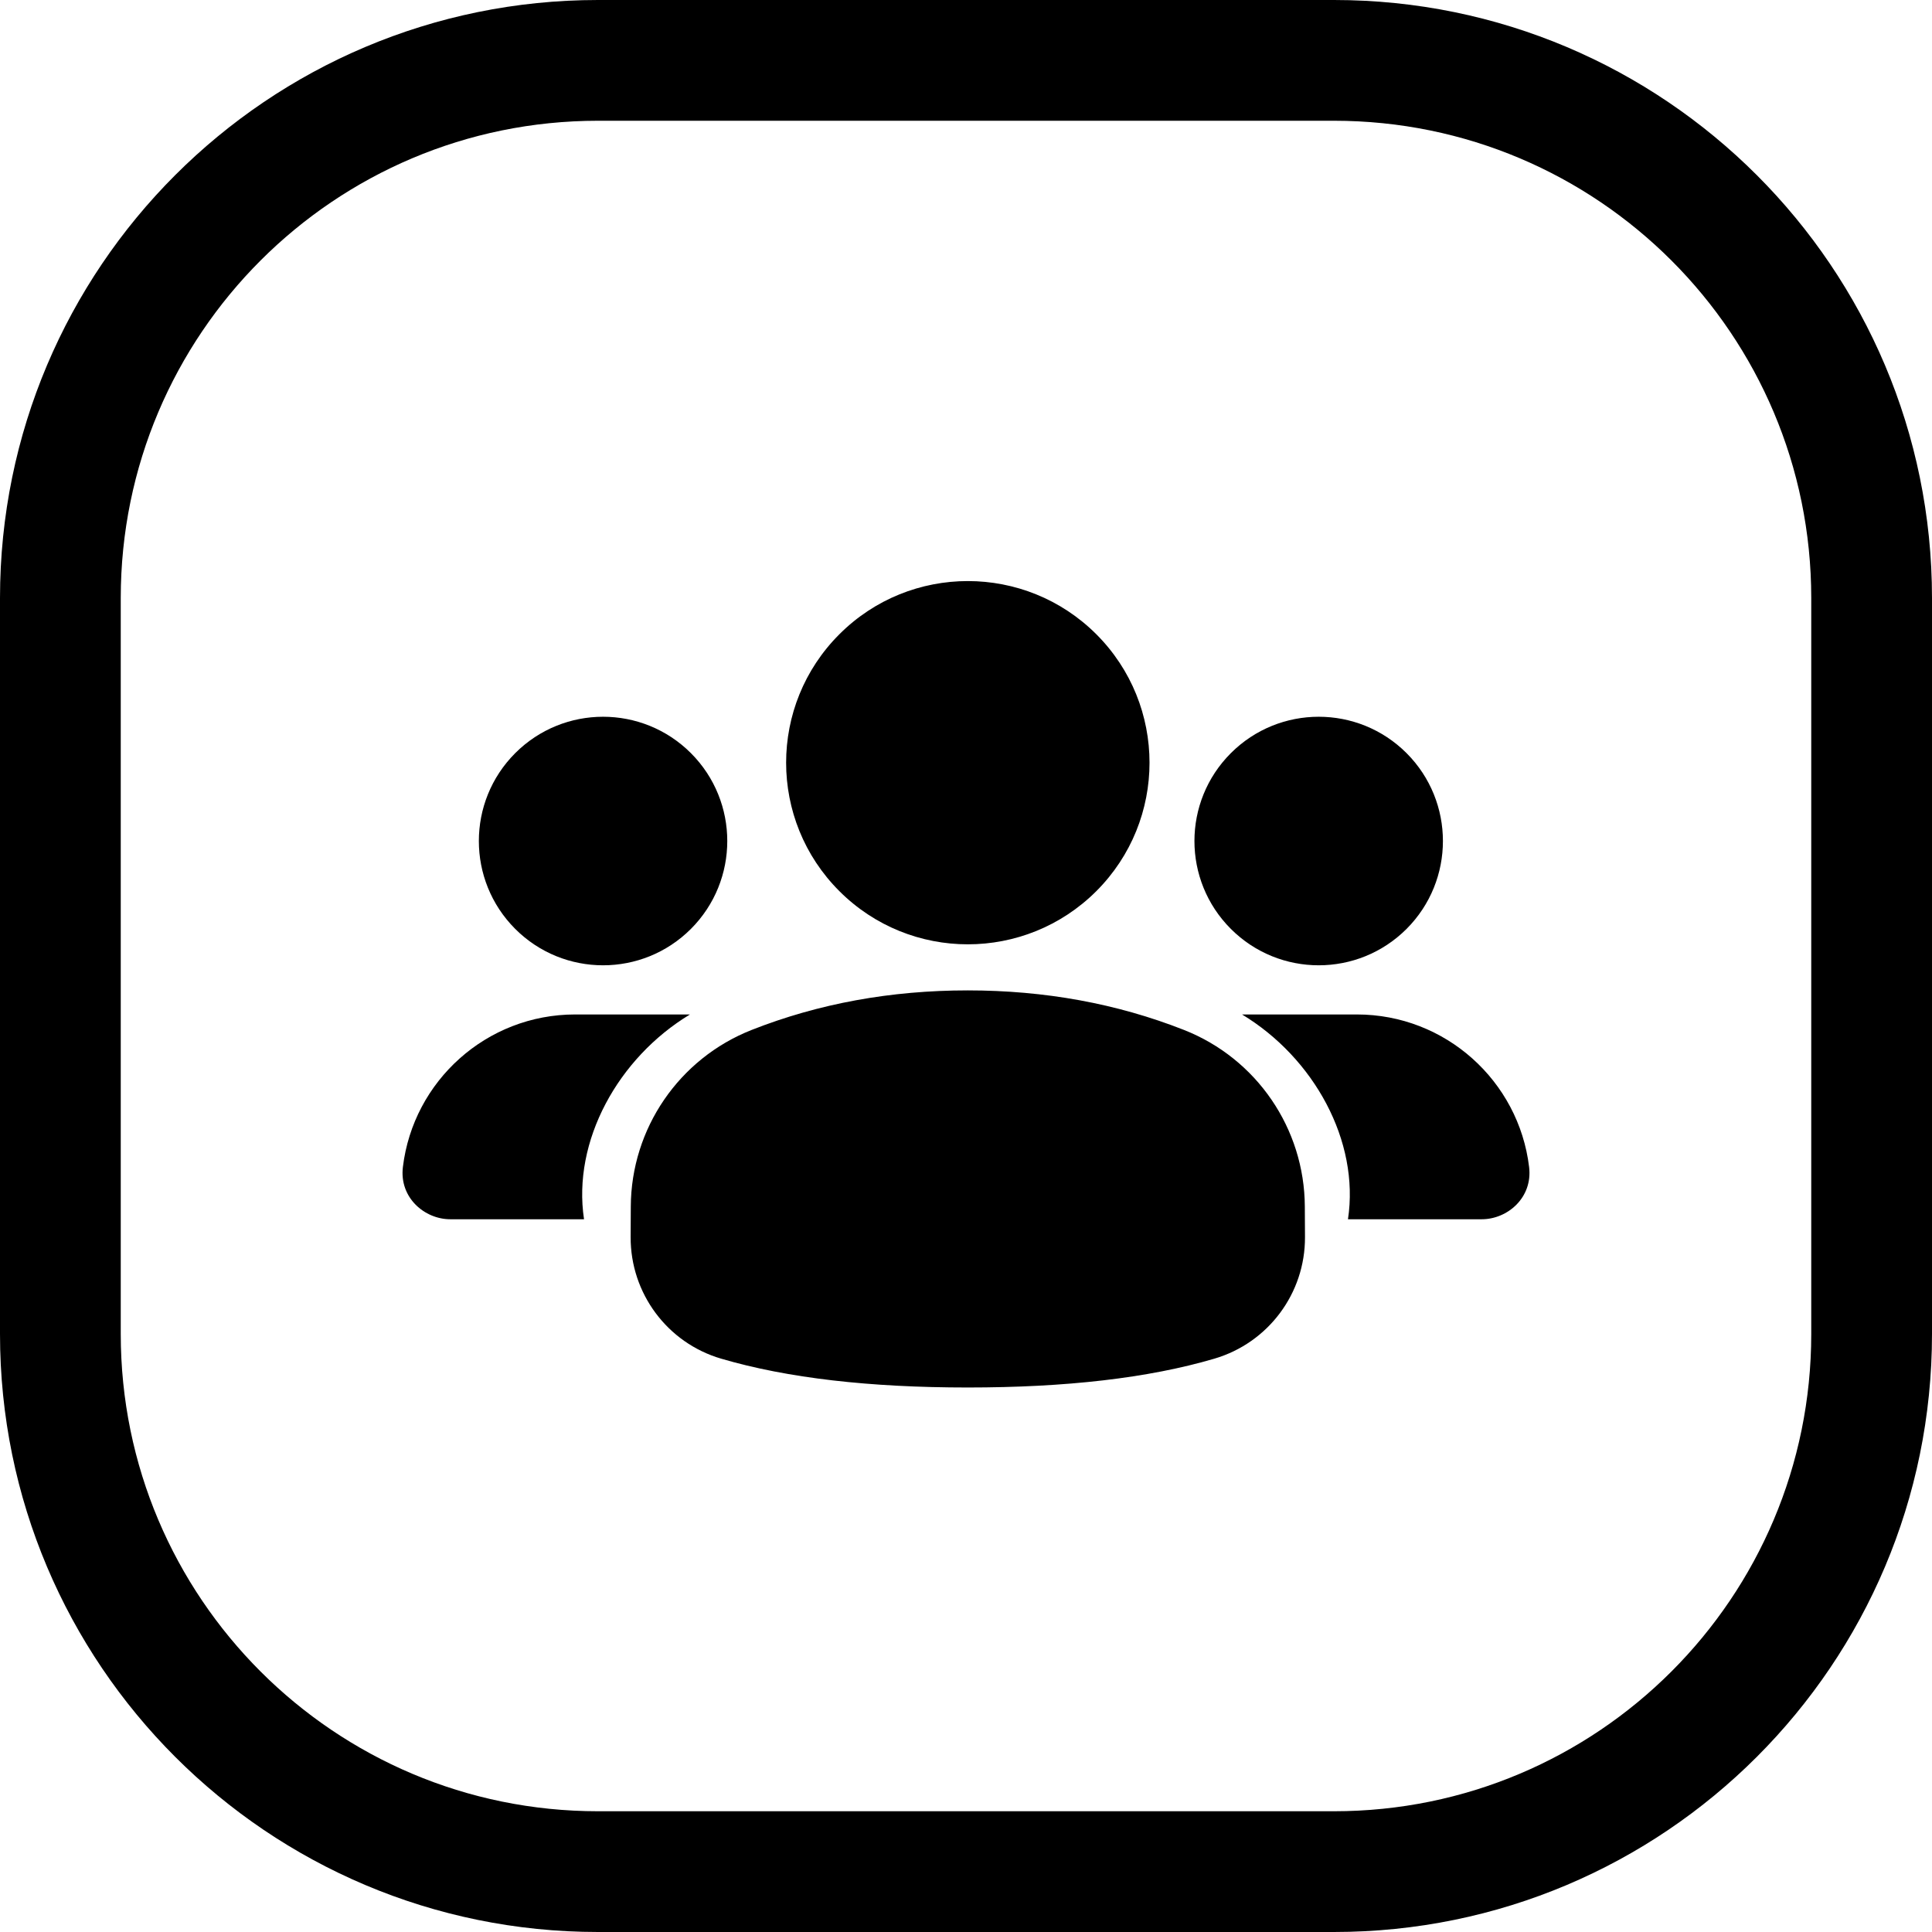<svg width="24" height="24" viewBox="0 0 24 24" fill="none" xmlns="http://www.w3.org/2000/svg">
<path d="M7.429 1.5H16.571C19.846 1.5 22.5 4.154 22.5 7.429V16.571C22.5 19.846 19.846 22.5 16.571 22.5H7.429C4.154 22.5 1.5 19.846 1.5 16.571V7.429C1.5 4.154 4.154 1.5 7.429 1.5ZM0 7.429V16.571C0 20.674 3.326 24 7.429 24H16.571C20.674 24 24 20.674 24 16.571V7.429C24 3.326 20.674 0 16.571 0H7.429C3.326 0 0 3.326 0 7.429ZM13.619 11.07C14.5 10.189 14.5 8.76 13.619 7.879C12.737 6.998 11.308 6.998 10.427 7.879C9.545 8.76 9.545 10.189 10.427 11.07C11.308 11.951 12.737 11.951 13.619 11.07ZM17.473 9.356C16.87 8.753 15.893 8.753 15.29 9.356C14.687 9.959 14.687 10.936 15.29 11.539C15.893 12.142 16.87 12.142 17.473 11.539C18.075 10.936 18.075 9.959 17.473 9.356ZM12.022 12.303C11.067 12.303 10.171 12.466 9.338 12.794C8.436 13.149 7.84 14.019 7.836 14.989L7.834 15.367C7.831 16.065 8.289 16.682 8.959 16.878C9.783 17.12 10.808 17.236 12.022 17.236C13.237 17.236 14.262 17.12 15.085 16.878C15.755 16.681 16.214 16.066 16.211 15.368L16.209 14.989C16.205 14.019 15.61 13.149 14.707 12.794C13.874 12.466 12.977 12.303 12.022 12.303ZM16.745 15.146H18.407C18.727 15.146 19.042 14.877 18.995 14.496C18.866 13.429 17.957 12.602 16.855 12.602H15.429C16.322 13.141 16.892 14.175 16.745 15.146ZM8.583 9.356C7.98 8.753 7.003 8.753 6.4 9.356C5.798 9.959 5.798 10.936 6.4 11.539C7.003 12.142 7.98 12.142 8.583 11.539C9.185 10.936 9.185 9.959 8.583 9.356ZM8.571 12.602H7.145C6.043 12.602 5.134 13.429 5.005 14.496C4.958 14.877 5.274 15.146 5.593 15.146H7.255C7.108 14.175 7.678 13.141 8.571 12.602Z" fill="black"/>
</svg>
